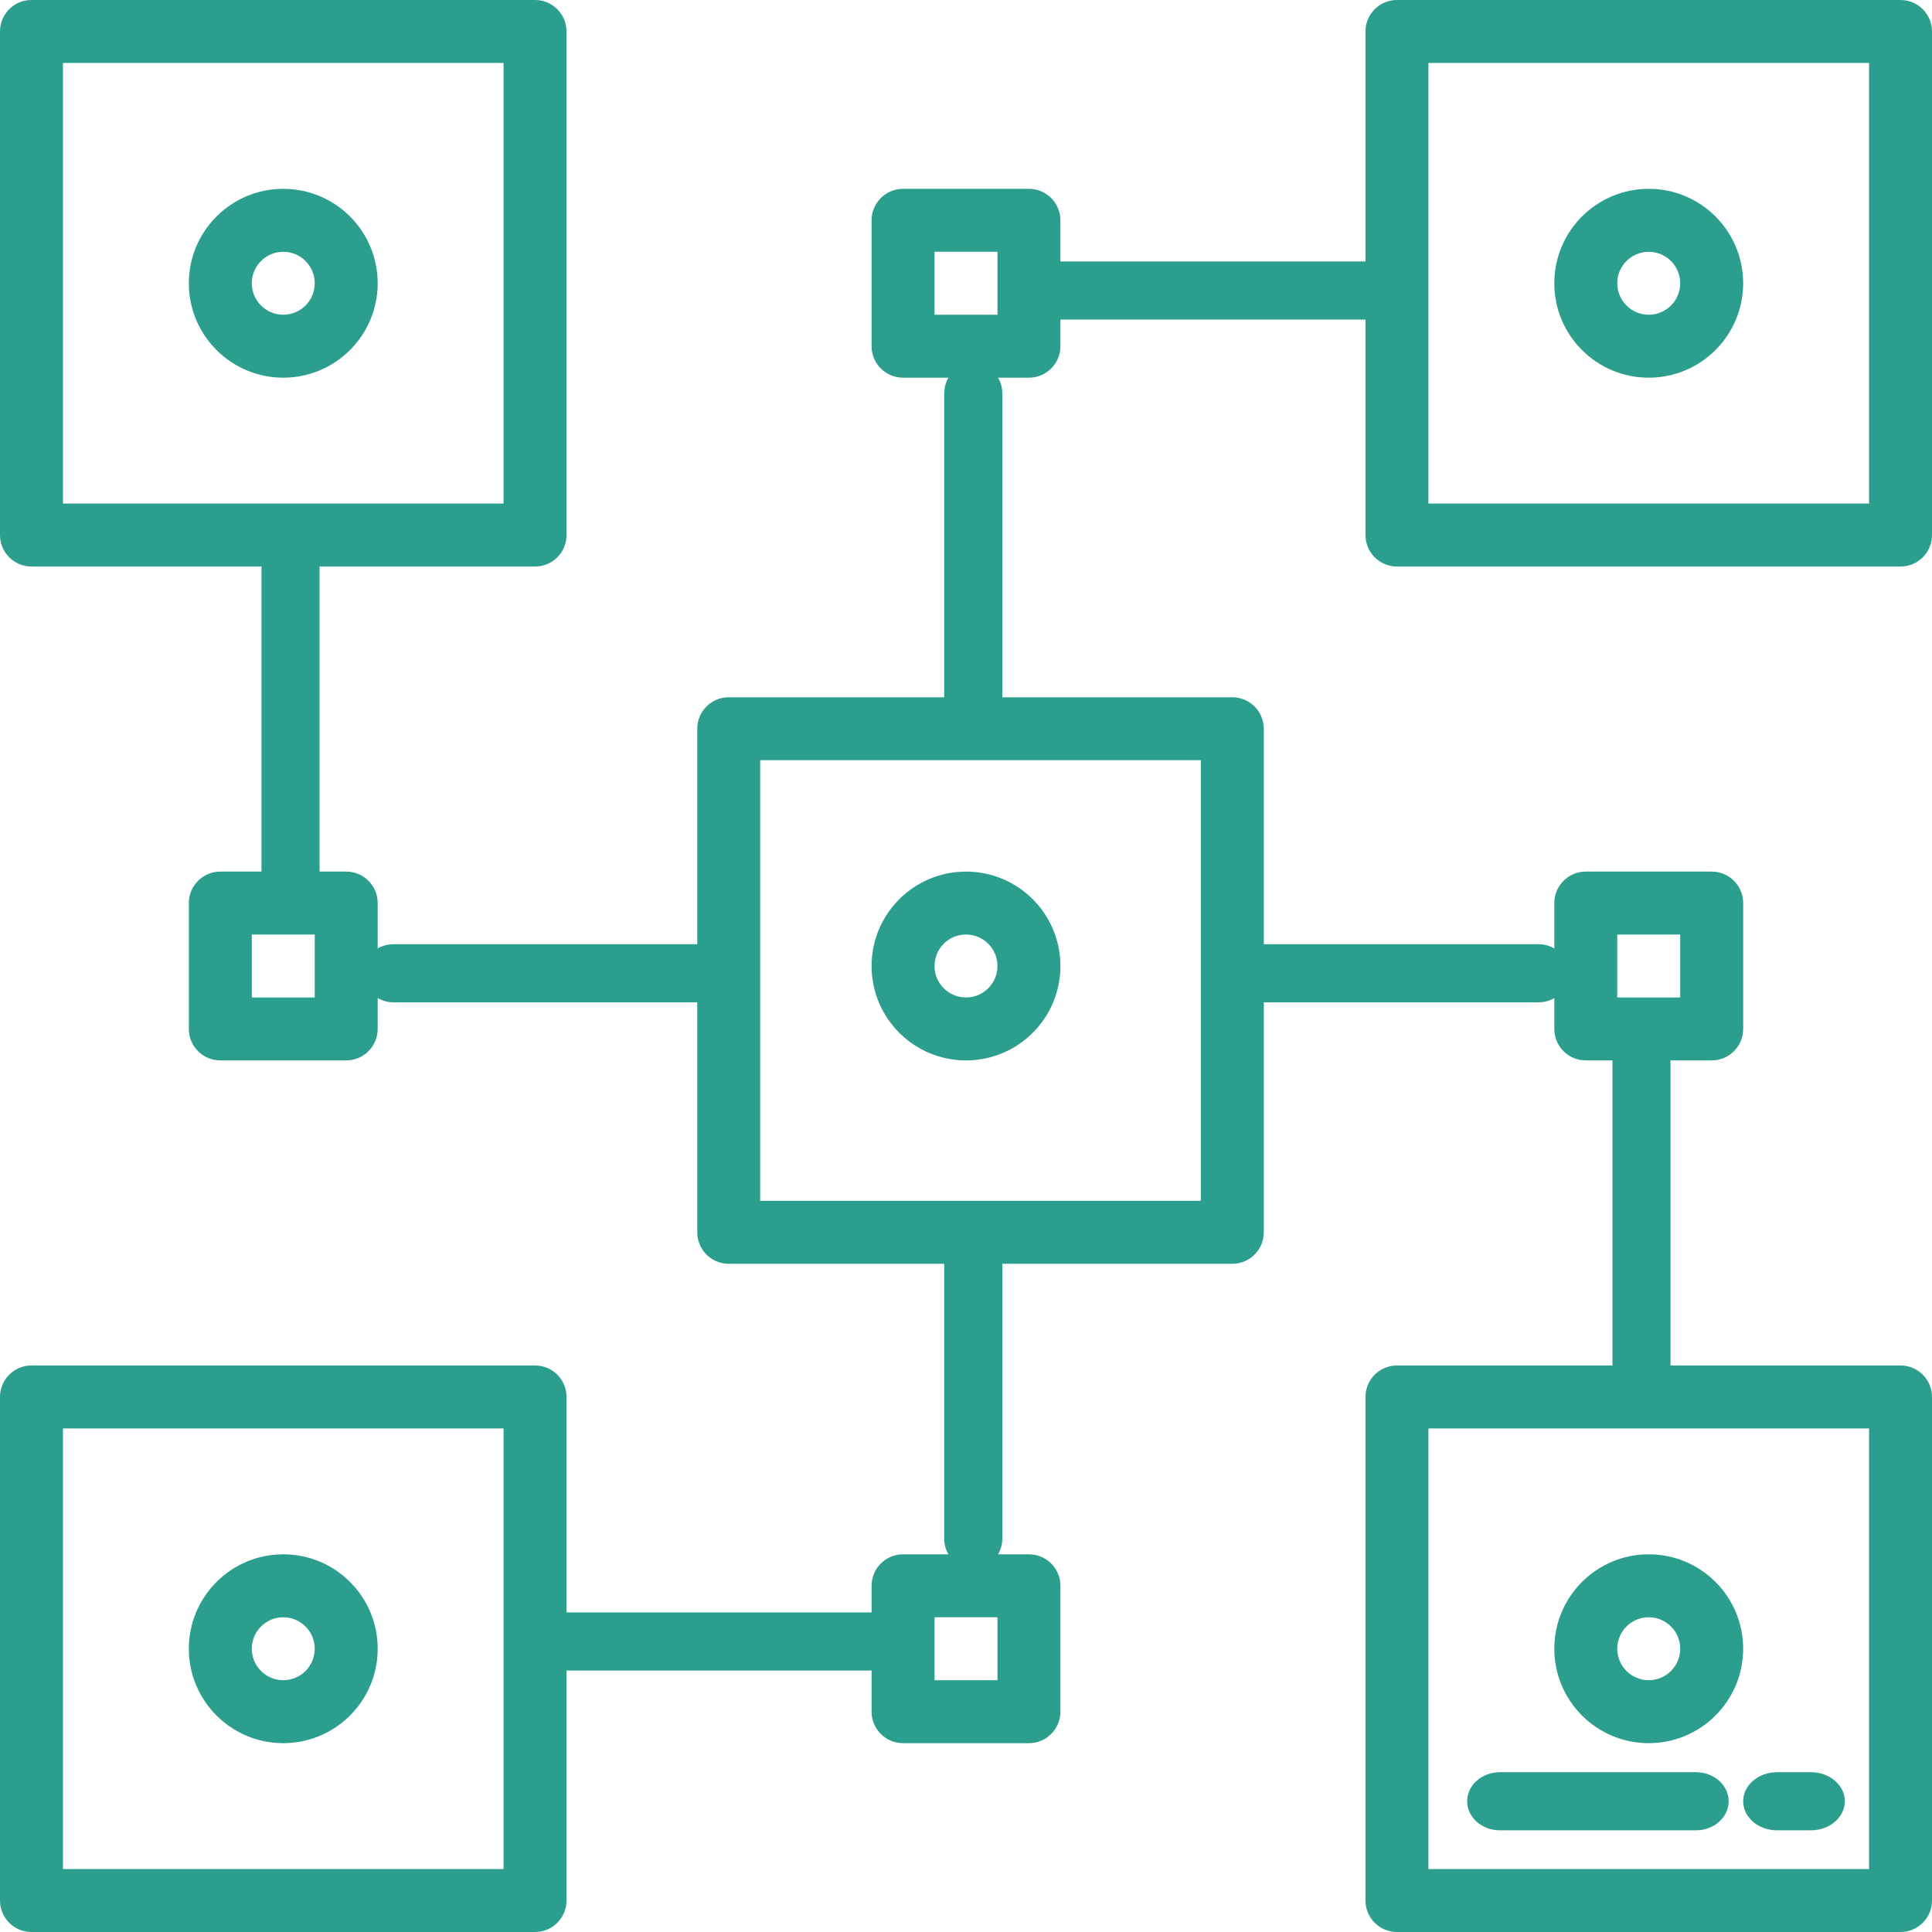 <?xml version="1.0" encoding="UTF-8"?>
<svg width="100px" height="100px" viewBox="0 0 100 100" version="1.1" xmlns="http://www.w3.org/2000/svg" xmlns:xlink="http://www.w3.org/1999/xlink">
    <!-- Generator: sketchtool 58 (101010) - https://sketch.com -->
    <title>98A5613E-27D5-4701-8D03-7DF41497E6F4</title>
    <desc>Created with sketchtool.</desc>
    <g id="site" stroke="none" stroke-width="1" fill="none" fill-rule="evenodd">
        <g id="how-it-works" transform="translate(-157, -2181)" fill="#2B9E8E" fill-rule="nonzero">
            <g id="Safety-Guarantees_icon" transform="translate(157, 2181)">
                <path d="M63.784,65.414 L37.719,65.414 C36.82,65.414 36.09,64.684 36.09,63.784 L36.09,37.719 C36.09,36.82 36.82,36.09 37.719,36.09 L63.784,36.09 C64.684,36.09 65.414,36.82 65.414,37.719 L65.414,63.784 C65.414,64.684 64.684,65.414 63.784,65.414 Z M39.348,62.155 L62.155,62.155 L62.155,39.348 L39.348,39.348 L39.348,62.155 Z" id="Shape"></path>
                <path d="M27.694,29.323 L1.629,29.323 C0.729,29.323 0,28.594 0,27.694 L0,1.629 C0,0.729 0.729,0 1.629,0 L27.694,0 C28.594,0 29.323,0.729 29.323,1.629 L29.323,27.694 C29.323,28.594 28.594,29.323 27.694,29.323 Z M3.258,26.065 L26.065,26.065 L26.065,3.258 L3.258,3.258 L3.258,26.065 Z" id="Shape"></path>
                <path d="M98.371,100 L72.306,100 C71.406,100 70.677,99.271 70.677,98.371 L70.677,72.306 C70.677,71.406 71.406,70.677 72.306,70.677 L98.371,70.677 C99.271,70.677 100,71.406 100,72.306 L100,98.371 C100,99.271 99.271,100 98.371,100 Z M73.935,96.742 L96.742,96.742 L96.742,73.935 L73.935,73.935 L73.935,96.742 Z" id="Shape"></path>
                <path d="M98.371,29.323 L72.306,29.323 C71.406,29.323 70.677,28.594 70.677,27.694 L70.677,1.629 C70.677,0.729 71.406,0 72.306,0 L98.371,0 C99.271,0 100,0.729 100,1.629 L100,27.694 C100,28.594 99.271,29.323 98.371,29.323 Z M73.935,26.065 L96.742,26.065 L96.742,3.258 L73.935,3.258 L73.935,26.065 Z" id="Shape"></path>
                <path d="M27.694,100 L1.629,100 C0.729,100 0,99.271 0,98.371 L0,72.306 C0,71.406 0.729,70.677 1.629,70.677 L27.694,70.677 C28.594,70.677 29.323,71.406 29.323,72.306 L29.323,98.371 C29.323,99.271 28.594,100 27.694,100 Z M3.258,96.742 L26.065,96.742 L26.065,73.935 L3.258,73.935 L3.258,96.742 Z" id="Shape"></path>
                <path d="M53.258,19.549 L46.742,19.549 C45.842,19.549 45.113,18.82 45.113,17.92 L45.113,11.404 C45.113,10.504 45.842,9.774 46.742,9.774 L53.258,9.774 C54.158,9.774 54.887,10.504 54.887,11.404 L54.887,17.92 C54.887,18.82 54.158,19.549 53.258,19.549 Z M48.371,16.291 L51.629,16.291 L51.629,13.033 L48.371,13.033 L48.371,16.291 Z" id="Shape"></path>
                <path d="M50.376,37.594 C49.545,37.594 48.872,36.893 48.872,36.028 L48.872,20.363 C48.872,19.498 49.545,18.797 50.376,18.797 C51.206,18.797 51.88,19.498 51.88,20.363 L51.88,36.028 C51.88,36.893 51.206,37.594 50.376,37.594 Z" id="Path"></path>
                <path d="M70.614,16.541 L54.95,16.541 C54.085,16.541 53.383,15.868 53.383,15.038 C53.383,14.207 54.085,13.534 54.95,13.534 L70.614,13.534 C71.479,13.534 72.18,14.207 72.18,15.038 C72.18,15.868 71.479,16.541 70.614,16.541 Z" id="Path"></path>
                <path d="M53.258,90.226 L46.742,90.226 C45.842,90.226 45.113,89.496 45.113,88.596 L45.113,82.08 C45.113,81.18 45.842,80.451 46.742,80.451 L53.258,80.451 C54.158,80.451 54.887,81.18 54.887,82.08 L54.887,88.596 C54.887,89.496 54.158,90.226 53.258,90.226 Z M48.371,86.967 L51.629,86.967 L51.629,83.709 L48.371,83.709 L48.371,86.967 Z" id="Shape"></path>
                <path d="M50.376,81.203 C49.545,81.203 48.872,80.502 48.872,79.637 L48.872,63.972 C48.872,63.107 49.545,62.406 50.376,62.406 C51.206,62.406 51.88,63.107 51.88,63.972 L51.88,79.637 C51.88,80.502 51.206,81.203 50.376,81.203 Z" id="Path"></path>
                <path d="M45.05,86.466 L29.386,86.466 C28.521,86.466 27.82,85.793 27.82,84.962 C27.82,84.132 28.521,83.459 29.386,83.459 L45.05,83.459 C45.915,83.459 46.617,84.132 46.617,84.962 C46.617,85.793 45.915,86.466 45.05,86.466 Z" id="Path"></path>
                <path d="M17.92,54.887 L11.404,54.887 C10.504,54.887 9.774,54.158 9.774,53.258 L9.774,46.742 C9.774,45.842 10.504,45.113 11.404,45.113 L17.92,45.113 C18.82,45.113 19.549,45.842 19.549,46.742 L19.549,53.258 C19.549,54.158 18.82,54.887 17.92,54.887 Z M13.033,51.629 L16.291,51.629 L16.291,48.371 L13.033,48.371 L13.033,51.629 Z" id="Shape"></path>
                <path d="M36.028,51.88 L20.363,51.88 C19.498,51.88 18.797,51.206 18.797,50.376 C18.797,49.545 19.498,48.872 20.363,48.872 L36.028,48.872 C36.893,48.872 37.594,49.545 37.594,50.376 C37.594,51.206 36.893,51.88 36.028,51.88 Z" id="Path"></path>
                <path d="M15.038,46.617 C14.207,46.617 13.534,45.915 13.534,45.05 L13.534,29.386 C13.534,28.521 14.207,27.82 15.038,27.82 C15.868,27.82 16.541,28.521 16.541,29.386 L16.541,45.05 C16.541,45.915 15.868,46.617 15.038,46.617 Z" id="Path"></path>
                <path d="M88.596,54.887 L82.08,54.887 C81.18,54.887 80.451,54.158 80.451,53.258 L80.451,46.742 C80.451,45.842 81.18,45.113 82.08,45.113 L88.596,45.113 C89.496,45.113 90.226,45.842 90.226,46.742 L90.226,53.258 C90.226,54.158 89.496,54.887 88.596,54.887 Z M83.709,51.629 L86.967,51.629 L86.967,48.371 L83.709,48.371 L83.709,51.629 Z" id="Shape"></path>
                <path d="M79.637,51.88 L63.972,51.88 C63.107,51.88 62.406,51.206 62.406,50.376 C62.406,49.545 63.107,48.872 63.972,48.872 L79.637,48.872 C80.502,48.872 81.203,49.545 81.203,50.376 C81.203,51.206 80.502,51.88 79.637,51.88 Z" id="Path"></path>
                <path d="M84.962,72.18 C84.132,72.18 83.459,71.479 83.459,70.614 L83.459,54.95 C83.459,54.085 84.132,53.383 84.962,53.383 C85.793,53.383 86.466,54.085 86.466,54.95 L86.466,70.614 C86.466,71.479 85.793,72.18 84.962,72.18 Z" id="Path"></path>
                <path d="M50,54.887 C47.301,54.887 45.113,52.699 45.113,50 C45.113,47.301 47.301,45.113 50,45.113 C52.699,45.113 54.887,47.301 54.887,50 C54.887,52.699 52.699,54.887 50,54.887 Z M50,48.371 C49.1,48.371 48.371,49.1 48.371,50 C48.371,50.9 49.1,51.629 50,51.629 C50.9,51.629 51.629,50.9 51.629,50 C51.629,49.1 50.9,48.371 50,48.371 Z" id="Shape"></path>
                <path d="M14.662,19.549 C11.963,19.549 9.774,17.361 9.774,14.662 C9.774,11.963 11.963,9.774 14.662,9.774 C17.361,9.774 19.549,11.963 19.549,14.662 C19.549,15.958 19.034,17.201 18.117,18.117 C17.201,19.034 15.958,19.549 14.662,19.549 Z M14.662,13.033 C13.762,13.033 13.033,13.762 13.033,14.662 C13.033,15.561 13.762,16.291 14.662,16.291 C15.561,16.291 16.291,15.561 16.291,14.662 C16.291,13.762 15.561,13.033 14.662,13.033 Z" id="Shape"></path>
                <path d="M14.662,90.226 C11.963,90.226 9.774,88.037 9.774,85.338 C9.774,82.639 11.963,80.451 14.662,80.451 C17.361,80.451 19.549,82.639 19.549,85.338 C19.549,88.037 17.361,90.226 14.662,90.226 Z M14.662,83.709 C13.762,83.709 13.033,84.439 13.033,85.338 C13.033,86.238 13.762,86.967 14.662,86.967 C15.561,86.967 16.291,86.238 16.291,85.338 C16.291,84.439 15.561,83.709 14.662,83.709 Z" id="Shape"></path>
                <path d="M85.338,19.549 C82.639,19.549 80.451,17.361 80.451,14.662 C80.451,11.963 82.639,9.774 85.338,9.774 C88.037,9.774 90.226,11.963 90.226,14.662 C90.226,15.958 89.711,17.201 88.794,18.117 C87.878,19.034 86.635,19.549 85.338,19.549 Z M85.338,13.033 C84.439,13.033 83.709,13.762 83.709,14.662 C83.709,15.561 84.439,16.291 85.338,16.291 C86.238,16.291 86.967,15.561 86.967,14.662 C86.967,13.762 86.238,13.033 85.338,13.033 Z" id="Shape"></path>
                <path d="M85.338,90.226 C82.639,90.226 80.451,88.037 80.451,85.338 C80.451,82.639 82.639,80.451 85.338,80.451 C88.037,80.451 90.226,82.639 90.226,85.338 C90.226,88.037 88.037,90.226 85.338,90.226 Z M85.338,83.709 C84.439,83.709 83.709,84.439 83.709,85.338 C83.709,86.238 84.439,86.967 85.338,86.967 C86.238,86.967 86.967,86.238 86.967,85.338 C86.967,84.439 86.238,83.709 85.338,83.709 Z" id="Shape"></path>
                <path d="M87.782,94.737 L77.632,94.737 C76.697,94.737 75.94,94.064 75.94,93.233 C75.94,92.403 76.697,91.729 77.632,91.729 L87.782,91.729 C88.716,91.729 89.474,92.403 89.474,93.233 C89.474,94.064 88.716,94.737 87.782,94.737 Z" id="Path"></path>
                <path d="M93.734,94.737 L91.98,94.737 C91.011,94.737 90.226,94.064 90.226,93.233 C90.226,92.403 91.011,91.729 91.98,91.729 L93.734,91.729 C94.703,91.729 95.489,92.403 95.489,93.233 C95.489,94.064 94.703,94.737 93.734,94.737 Z" id="Path"></path>
            </g>
        </g>
    </g>
</svg>